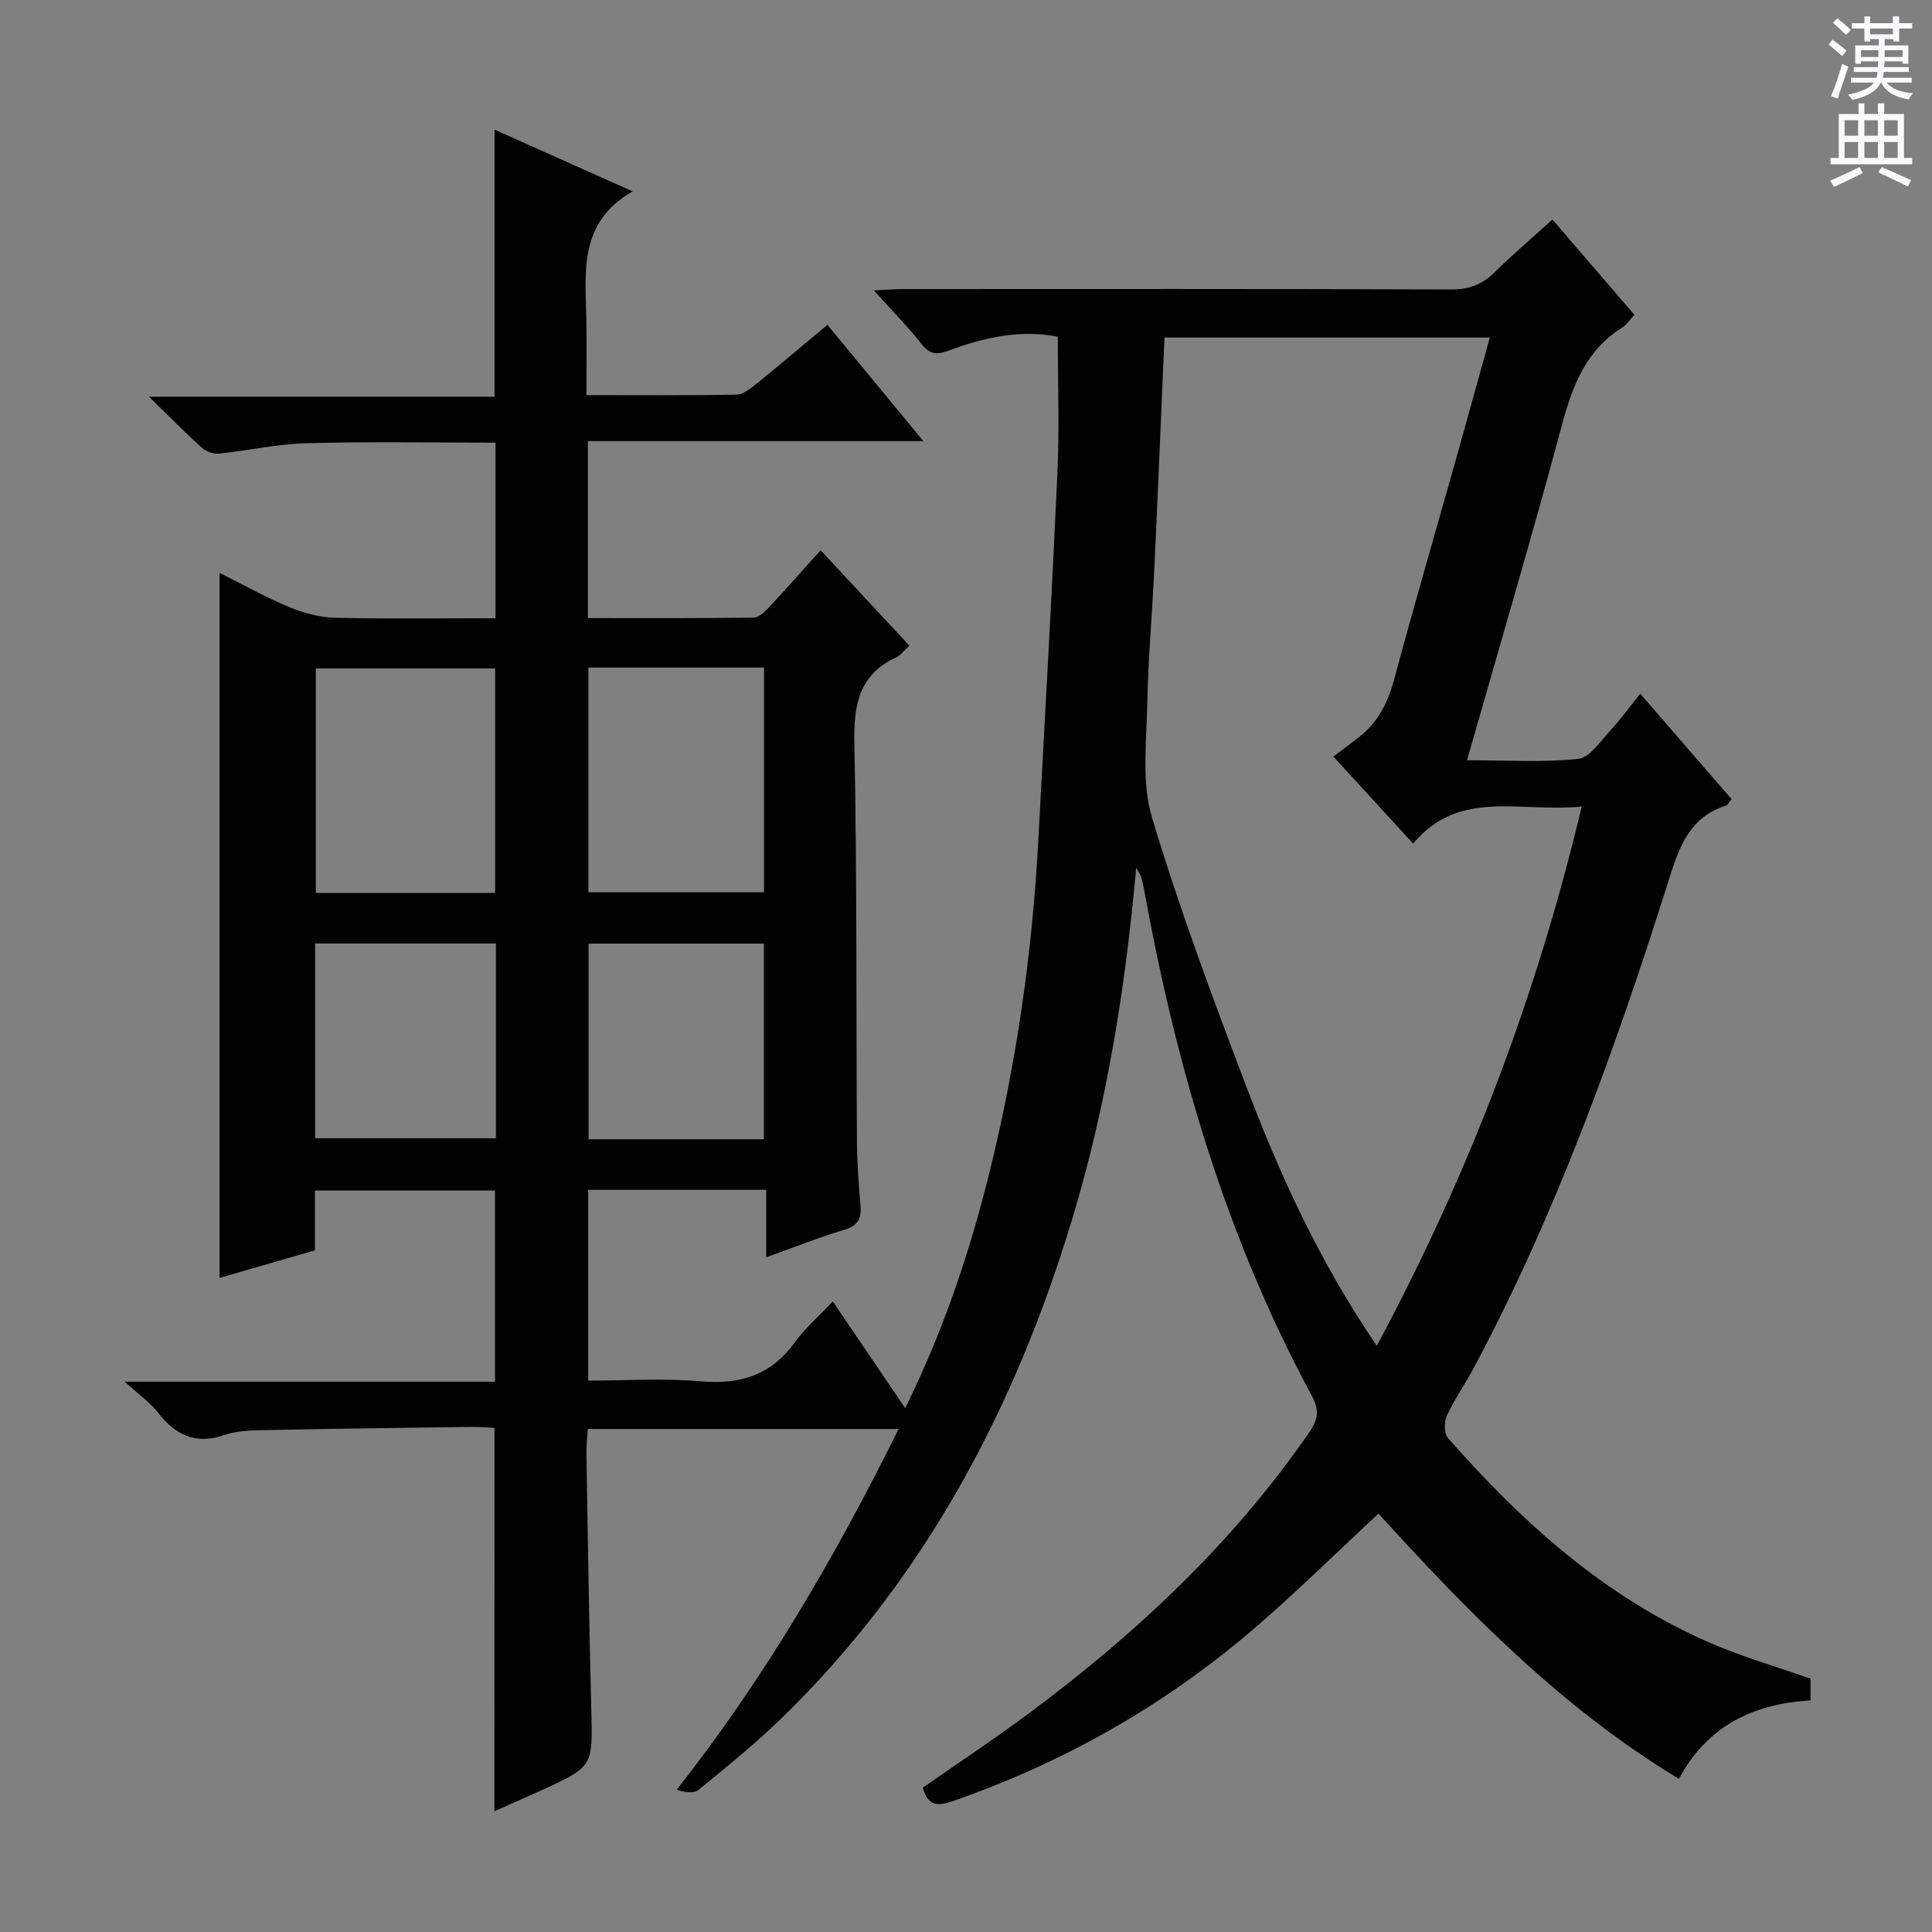 <svg enable-background="new 0 0 400 400" viewBox="0 0 400 400" xmlns="http://www.w3.org/2000/svg"><rect x="0" y="0" width="400" height="400" fill="#808080" stroke="none"/><path d="m102.38 295.63c-1.43-.07-3.05-.23-4.67-.21-14.48.19-28.96.38-43.44.68-2.64.05-5.42.18-7.88 1.02-5.95 2.05-10.08-.04-13.7-4.68-1.59-2.04-3.82-3.59-6.87-6.37h76.66c0-13.38 0-26.27 0-39.59-12.15 0-24.52 0-37.28 0v12.39c-6.64 1.92-13.09 3.78-19.74 5.71 0-48.68 0-96.88 0-145.98 4.84 2.42 9.51 5.05 14.41 7.09 2.96 1.23 6.28 2.13 9.46 2.21 10.97.26 21.95.1 33.26.1 0-12.22 0-24.1 0-36.35-13.12 0-26.07-.24-39.01.11-6.11.16-12.18 1.54-18.28 2.15-1.13.12-2.65-.44-3.51-1.21-3.45-3.11-6.7-6.43-10.95-10.57h71.55c0-18.61 0-36.64 0-55.29 9.18 4.1 18.33 8.2 28.59 12.78-11.18 6.41-9.78 16.57-9.59 26.39.1 5.12.02 10.24.02 15.8 10.81 0 20.94.09 31.06-.11 1.43-.03 2.98-1.3 4.23-2.31 4.78-3.86 9.45-7.84 14.61-12.14 6.45 7.82 12.73 15.44 19.86 24.08-23.84 0-46.5 0-69.45 0v36.64c11.53 0 22.96.07 34.37-.11 1.18-.02 2.49-1.45 3.46-2.49 3.39-3.62 6.66-7.36 10.35-11.45 6.26 6.73 12.23 13.14 18.36 19.73-1.02.95-1.73 2-2.71 2.45-7.86 3.63-8.82 10-8.66 17.94.55 27.49.36 54.98.53 82.48.03 4.32.37 8.64.73 12.94.23 2.67-.4 4.27-3.29 5.14-5.22 1.56-10.3 3.59-16.22 5.71 0-4.96 0-9.35 0-13.97-12.6 0-24.54 0-36.86 0v39.5c7.85 0 15.65-.53 23.35.15 8.15.72 14.51-1.29 19.4-8.05 2.13-2.94 4.96-5.38 7.89-8.5 5.13 7.56 9.91 14.61 14.99 22.1 7.84-15.86 13.23-31.89 17.33-48.33 5.64-22.6 8.94-45.59 10.21-68.86 1.39-25.57 2.83-51.15 3.99-76.73.41-9.11.07-18.25.07-27.9-7.38-1.5-14.96.02-22.31 2.77-2.53.94-4.07 1.09-5.89-1.24-2.84-3.63-6.12-6.92-9.91-11.13 2.66-.12 4.39-.27 6.11-.27 37.83-.01 75.66-.06 113.49.08 3.63.01 6.3-.99 8.83-3.46 3.79-3.71 7.83-7.17 12.08-11.02 5.72 6.65 11.22 13.04 16.96 19.71-.88.97-1.47 2-2.37 2.56-7.47 4.62-10.34 11.82-12.53 19.96-6.19 23.05-12.96 45.94-19.74 69.72 8 0 15.58.48 23.02-.28 2.38-.24 4.56-3.62 6.59-5.8 2.14-2.3 3.99-4.88 6.25-7.7 6.98 8.06 12.93 14.93 18.91 21.83-.51.62-.75 1.21-1.14 1.33-8.13 2.58-9.99 9.54-12.23 16.61-10.87 34.23-23 67.97-39.97 99.76-1.8 3.37-4.02 6.53-5.62 9.99-.58 1.26-.57 3.65.24 4.58 15.4 17.52 32.52 32.96 54.21 42.39 6.66 2.9 13.7 4.92 20.86 7.44v4.5c-11.64.69-21.25 5.08-27.25 16.23-24.26-14.64-43.6-34.45-62.2-54.9-8.81 8.17-17.18 16.47-26.12 24.11-18.39 15.73-39.15 27.46-62.03 35.42-2.93 1.02-5.12 1.17-6.19-2.79 7.26-5.08 14.86-10.1 22.15-15.53 22.17-16.5 42.13-35.21 57.91-58.12 1.9-2.76 2-4.68.44-7.57-17.79-32.92-28.11-68.33-34.73-104.96-.15-.81-.34-1.63-.59-2.41-.14-.45-.45-.84-1.01-1.85-2.23 24.86-6.06 48.81-13.09 72.2-11.83 39.37-30.48 74.77-60.18 103.72-5.47 5.33-11.45 10.16-17.37 15-.97.79-2.86.45-4.5-.04 18.3-23.26 32.81-48.18 45.96-74.7-21.61 0-42.67 0-64.36 0-.09 1.62-.31 3.37-.28 5.12.3 17.64.55 35.29 1.01 52.93.3 11.81.44 11.82-10.35 16.77-3.15 1.44-6.32 2.82-9.71 4.32.02-26.54.02-52.72.02-79.37zm182.67-17c19.15-35.7 33.07-72.34 42.43-111.65-12.63 1.32-25.39-3.8-34.9 7.68-5.61-6.12-10.64-11.61-16.52-18.02 1.9-1.44 3.65-2.73 5.36-4.07 3.96-3.09 5.98-7.23 7.27-12.06 4.09-15.22 8.51-30.35 12.78-45.52 2.32-8.25 4.59-16.51 6.98-25.11-22.81 0-44.96 0-67.36 0-.7 16.06-1.34 31.67-2.07 47.27-.45 9.63-1.31 19.24-1.5 28.87-.15 7.76-1.18 16.02.98 23.21 5.62 18.73 12.47 37.12 19.42 55.42 7.01 18.49 15.2 36.49 27.13 53.98zm-182.54-93.76c0-15.86 0-31.21 0-46.48-12.67 0-24.91 0-37.12 0v46.48zm19.31-46.66v46.53h36.36c0-15.64 0-31.02 0-46.53-12.22 0-24.03 0-36.36 0zm-56.58 57.13v40.33h37.43c0-13.58 0-26.81 0-40.33-12.5 0-24.74 0-37.43 0zm92.91 40.53c0-13.81 0-27.18 0-40.5-12.37 0-24.29 0-36.29 0v40.5z" fill="#010100"/><g fill="#fbfafc"><path d="m378.6 9.2.8-1c.9.7 1.9 1.4 2.9 2.3l-.9 1.1c-1.1-.9-2-1.7-2.8-2.4zm.5 10.7c.9-2.1 1.6-4.3 2.3-6.7.4.2.8.4 1.3.6-.7 2.1-1.5 4.3-2.2 6.6zm.4-15.2.9-.9c1 .8 2 1.6 2.8 2.4l-1 1c-1-.9-1.9-1.8-2.7-2.5zm12.5-1.3h1.2v1.4h2.7v1.1h-2.7v2.7h-1.2v-.5h-1.8v1.3h4.9v3.8h-1.2v-.5h-3.7c0 .4-.1.9-.1 1.2h5.1v1h-5.2c0 .5-.1.9-.2 1.2h6v1h-5.2c1.1 1.3 2.9 2 5.5 2.2-.4.4-.7.8-.9 1.3-2.9-.5-4.8-1.6-5.7-3.5h-.1c-.8 1.7-2.7 2.9-5.9 3.6-.2-.4-.6-.8-.9-1.1 2.8-.6 4.6-1.4 5.4-2.5h-4.8v-1h5.3c.1-.3.2-.7.2-1.2h-4.9v-1h5c0-.4 0-.8.1-1.2h-3.6v.5h-1.2v-3.8h4.9v-1.3h-1.8v.5h-1.2v-2.7h-2.6v-1.1h2.6v-1.4h1.2v1.4h4.7v-1.4zm-6.7 8.4h3.6c0-.4 0-.9 0-1.4h-3.6zm1.9-4.7h4.7v-1.2h-4.7zm6.7 3.3h-3.7v1.4h3.7z"/><path d="m384.7 21.4h1.3v2.2h2.8v-2.2h1.3v2.2h4.1v9.1h1.7v1.3h-16.9v-1.3h1.7v-9.1h4.1v-2.2zm.3 13.2.7 1.2c-1.8.9-3.8 1.9-6 2.9-.2-.4-.5-.8-.8-1.3 2.4-1 4.4-2 6.1-2.8zm-3.1-6.5h2.8v-3.2h-2.8zm0 4.6h2.8v-3.3h-2.8zm4.1-4.6h2.8v-3.2h-2.8zm0 4.6h2.8v-3.3h-2.8zm3.6 1.9c2.1.9 4.1 1.8 6.1 2.7l-.7 1.3c-2.2-1.1-4.2-2-6.1-2.9zm3.3-9.7h-2.8v3.2h2.8zm-2.8 7.8h2.8v-3.3h-2.8z"/></g></svg>